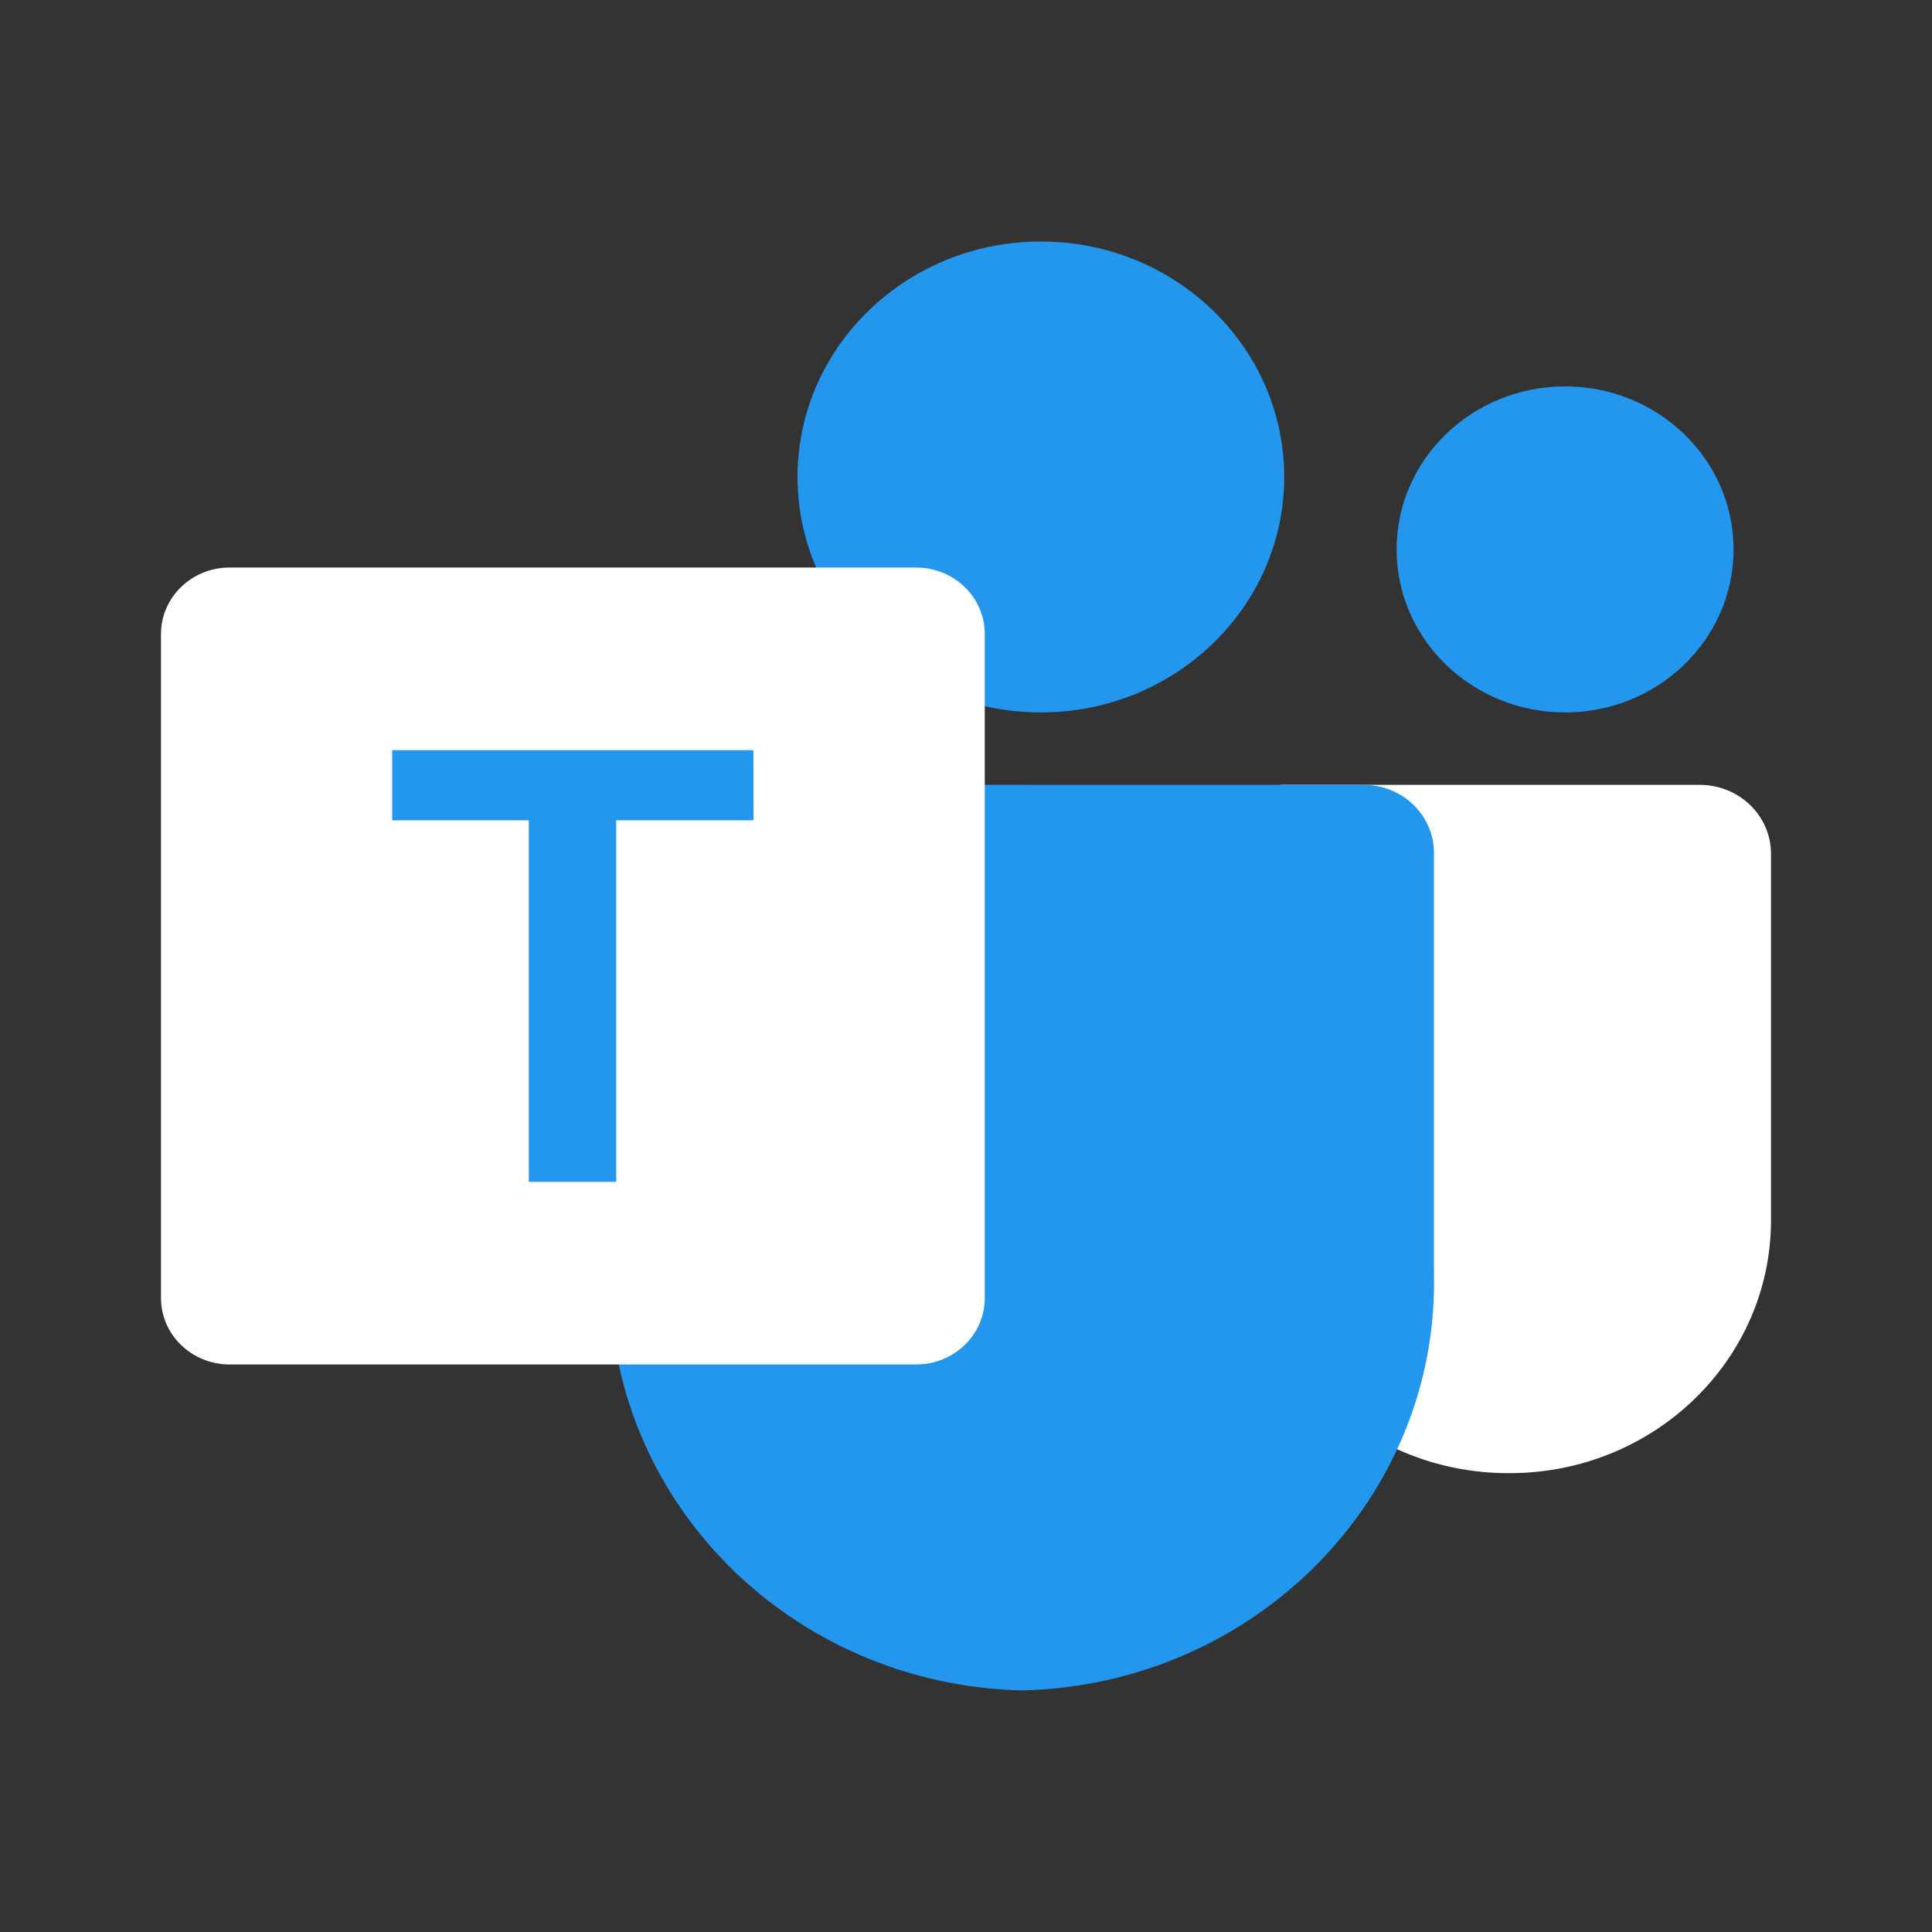 <svg fill="none" height="24" viewBox="0 0 24 24" width="24" xmlns="http://www.w3.org/2000/svg" xmlns:xlink="http://www.w3.org/1999/xlink">
  <rect x="0" y="0" width="24" height="24" fill="#333333" stroke="none"/>
  <path d="m15.95 9.75h5.166c.488 0 .884.383.884.855v4.553c0 1.736-1.454 3.142-3.248 3.142h-.015c-1.794 0-3.248-1.406-3.248-3.142 0-0 0-0 0-.001v-4.961c0-.247.207-.447.462-.447z" fill="#FFFFFF"/>
  <path d="m19.442 8.85c1.156 0 2.093-.907 2.093-2.025s-.937-2.025-2.093-2.025-2.093.907-2.093 2.025.937 2.025 2.093 2.025z" fill="#2396ED"/>
  <path d="m12.93 8.85c1.67 0 3.023-1.31 3.023-2.925 0-1.615-1.354-2.925-3.023-2.925s-3.023 1.31-3.023 2.925c0 1.615 1.354 2.925 3.023 2.925z" fill="#2396ED"/>
  <path d="m16.961 9.75h-8.527c-.482.012-.864.399-.853.865v5.192c-.067 2.8 2.222 5.124 5.116 5.192 2.894-.069 5.184-2.392 5.116-5.192v-5.192c.011-.467-.37-.854-.853-.865z" fill="#2396ED"/>
  <g fill="#2396ED" opacity=".1">
    <path d="m13.163 9.75v7.277c-.002.334-.211.633-.53.76-.102.042-.211.063-.321.063h-4.321c-.06-.148-.116-.297-.163-.45-.163-.516-.246-1.053-.247-1.593v-5.193c-.011-.466.37-.852.851-.864z"/>
    <path d="m12.698 9.75v7.726c0 .107-.022.212-.065.31-.131.309-.441.511-.786.513h-3.637c-.079-.148-.153-.297-.219-.45s-.116-.297-.163-.45c-.163-.516-.246-1.053-.247-1.593v-5.193c-.011-.466.37-.852.851-.864z"/>
    <path d="m12.698 9.75v6.827c-.004.453-.383.82-.851.824h-4.019c-.163-.516-.246-1.053-.247-1.593v-5.193c-.011-.466.37-.852.851-.864z"/>
    <path d="m12.232 9.75v6.827c-.004.453-.383.82-.851.824h-3.553c-.163-.516-.246-1.053-.247-1.593v-5.193c-.011-.466.37-.852.851-.864z"/>
    <path d="m13.163 7.424v1.417c-.079.004-.153.009-.233.009-.079 0-.153-.004-.233-.009-.157-.01-.313-.034-.465-.072-.942-.216-1.72-.855-2.093-1.719-.064-.145-.114-.296-.149-.45h2.321c.469.002.849.369.851.823z"/>
    <path d="m12.698 7.874v.968c-.157-.01-.313-.034-.465-.072-.942-.216-1.72-.855-2.093-1.719h1.707c.469.002.849.369.851.823z"/>
    <path d="m12.698 7.874v.968c-.157-.01-.313-.034-.465-.072-.942-.216-1.72-.855-2.093-1.719h1.707c.469.002.849.369.851.823z"/>
    <path d="m12.233 7.874v.895c-.942-.216-1.72-.855-2.093-1.719h1.242c.469.002.849.369.851.824z"/>
  </g>
  <path d="m2.853 7.05h8.527c.471 0 .853.369.853.825v8.25c0 .456-.382.825-.853.825h-8.527c-.471 0-.853-.369-.853-.825v-8.25c0-.456.382-.825.853-.825z" fill="#FFFFFF"/>
  <path d="m9.36 10.19h-1.705v4.491h-1.086v-4.491h-1.697v-.871h4.487z" fill="#2396ED"/>
</svg>
